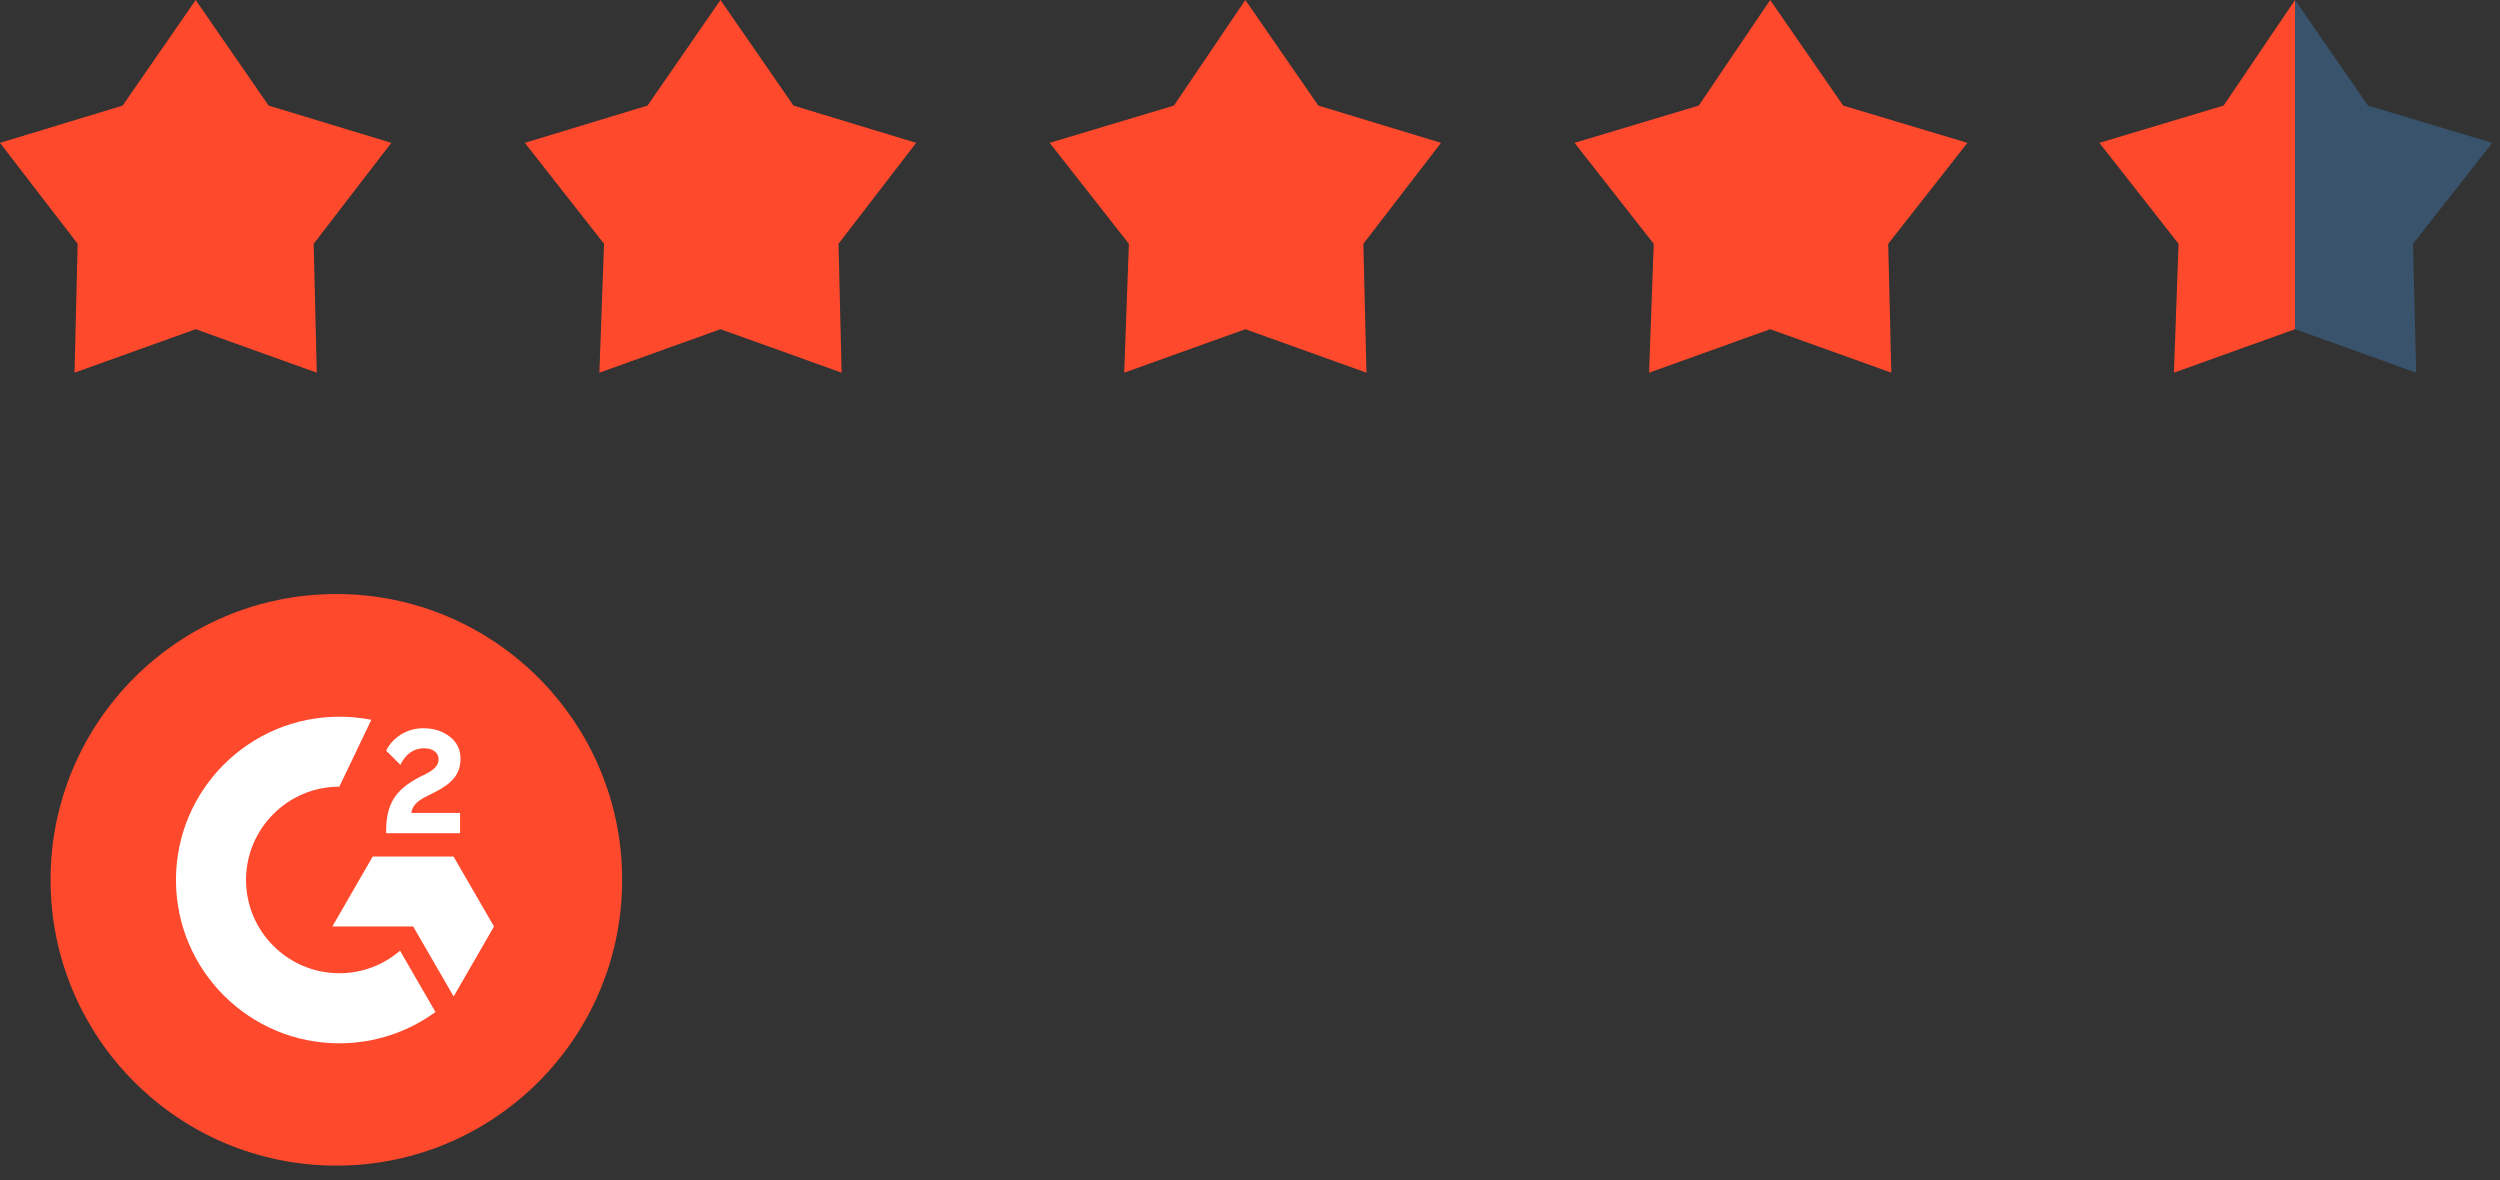 <svg width="161" height="76" viewBox="0 0 161 76" fill="none" xmlns="http://www.w3.org/2000/svg">
<rect x="0" y="0" width="161" height="76" fill="#333333" stroke="none"/>
<path d="M12.6 21.2L4.8 24L5 15.7L0 9.2L7.9 6.8L12.6 0L17.3 6.8L25.2 9.2L20.2 15.7L20.4 24L12.6 21.2Z" fill="#FF492C"/>
<path d="M46.4 21.2L38.6 24L38.9 15.7L33.8 9.2L41.7 6.8L46.4 0L51.1 6.8L59 9.2L54 15.7L54.2 24L46.4 21.2Z" fill="#FF492C"/>
<path d="M80.2 21.2L72.4 24L72.7 15.7L67.6 9.2L75.6 6.8L80.2 0L84.9 6.8L92.8 9.2L87.8 15.7L88 24L80.2 21.2Z" fill="#FF492C"/>
<path d="M114 21.2L106.2 24L106.5 15.7L101.4 9.2L109.4 6.8L114 0L118.7 6.8L126.7 9.2L121.6 15.7L121.8 24L114 21.2Z" fill="#FF492C"/>
<path d="M147.8 0L143.2 6.8L135.2 9.2L140.3 15.7L140 24L147.8 21.2V0Z" fill="#FF492C"/>
<path d="M155.4 15.7L160.5 9.2L152.5 6.8L147.8 0V21.2L155.6 24L155.4 15.7Z" fill="#38536B"/>
<path d="M40.066 56.661C40.066 66.828 31.828 75.066 21.661 75.066C11.495 75.066 3.256 66.828 3.256 56.661C3.256 46.495 11.495 38.256 21.661 38.256C31.828 38.256 40.066 46.502 40.066 56.661Z" fill="#FF492C"/>
<path d="M29.627 53.658H24.871V53.437C24.871 52.627 25.033 51.957 25.357 51.434C25.681 50.904 26.241 50.441 27.05 50.028L27.418 49.844C28.074 49.513 28.243 49.226 28.243 48.887C28.243 48.482 27.89 48.188 27.323 48.188C26.645 48.188 26.137 48.541 25.784 49.255L24.871 48.342C25.07 47.915 25.394 47.577 25.821 47.304C26.255 47.032 26.734 46.899 27.256 46.899C27.912 46.899 28.479 47.069 28.942 47.422C29.421 47.776 29.656 48.261 29.656 48.872C29.656 49.852 29.104 50.448 28.074 50.978L27.492 51.272C26.874 51.582 26.572 51.861 26.483 52.355H29.627V53.658V53.658ZM29.207 55.16H24.003L21.404 59.665H26.609L29.215 64.171L31.814 59.665L29.207 55.16ZM21.853 62.676C18.54 62.676 15.845 59.982 15.845 56.669C15.845 53.356 18.54 50.661 21.853 50.661L23.914 46.355C23.244 46.222 22.559 46.156 21.853 46.156C16.044 46.156 11.332 50.867 11.332 56.669C11.332 62.477 16.037 67.189 21.853 67.189C24.164 67.189 26.307 66.438 28.044 65.172L25.762 61.226C24.717 62.124 23.347 62.676 21.853 62.676Z" fill="white"/>
</svg>
